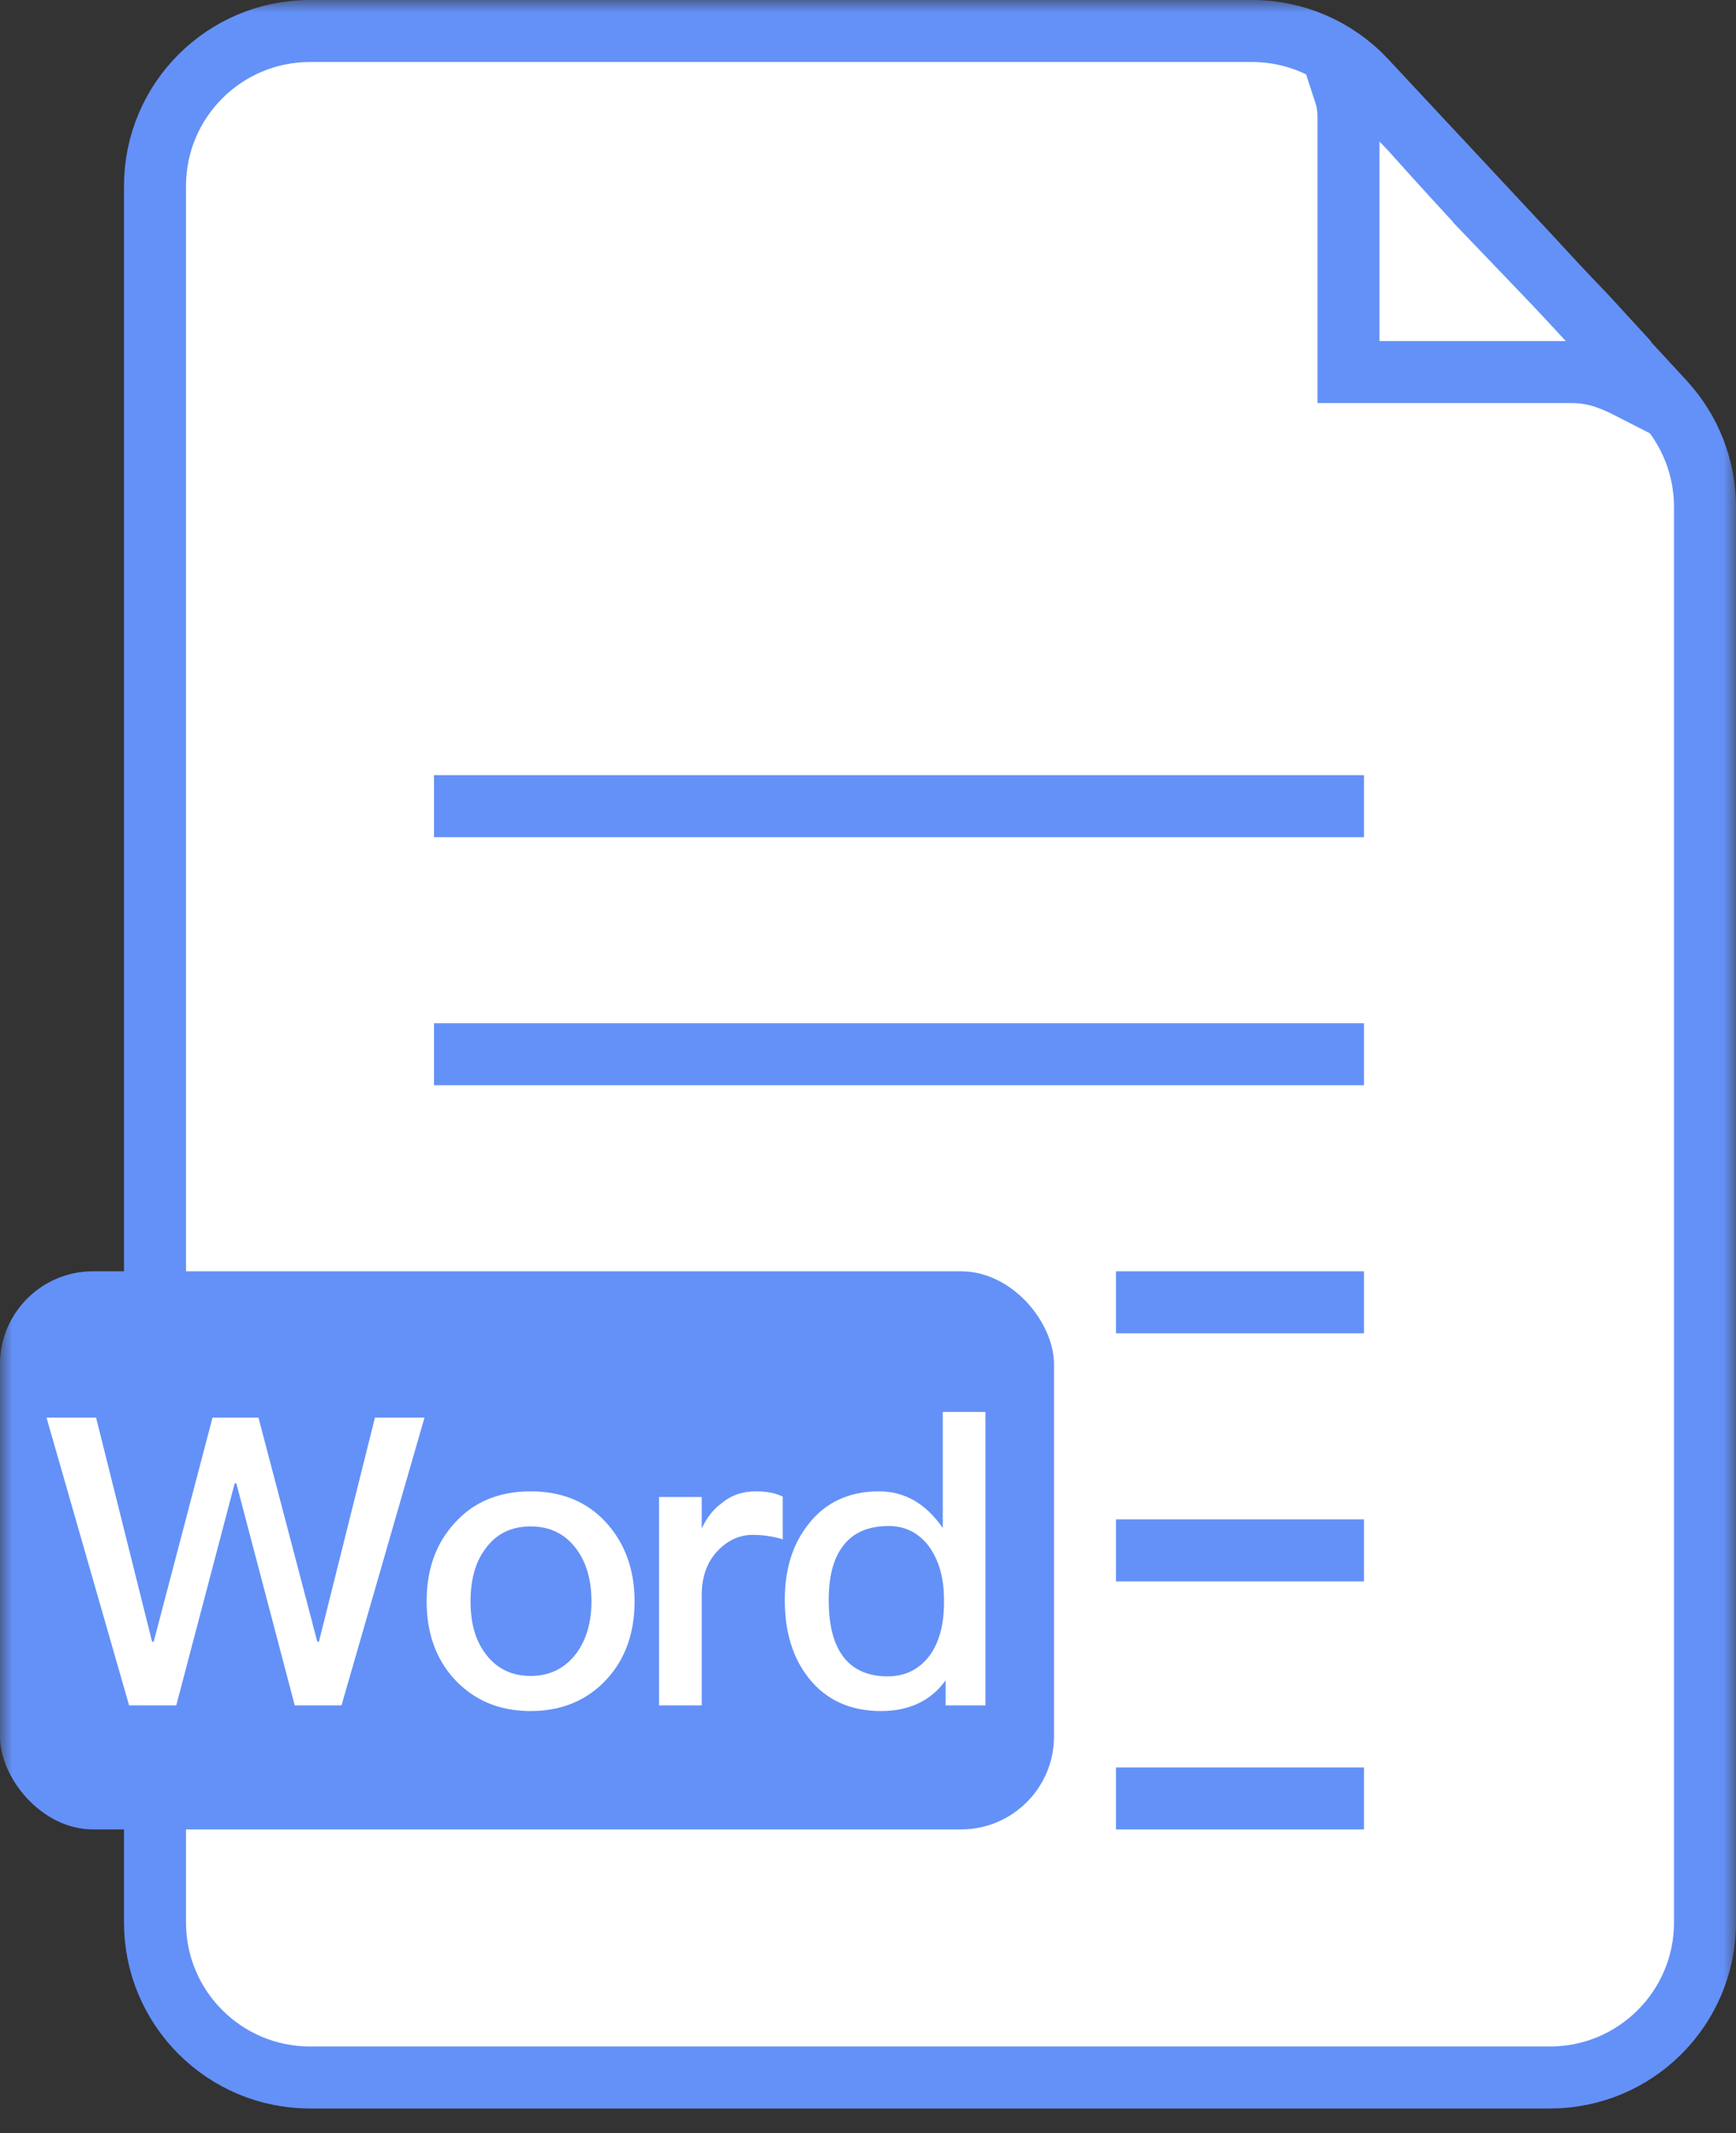 <svg width="70" height="86" viewBox="0 0 70 86" fill="none" xmlns="http://www.w3.org/2000/svg">
<rect x="0" y="0" width="70" height="86" fill="#333333" stroke="none"/>
<mask id="mask0_84_508" style="mask-type:alpha" maskUnits="userSpaceOnUse" x="0" y="0" width="70" height="86">
<rect width="70" height="86" fill="#D9D9D9"/>
</mask>
<g mask="url(#mask0_84_508)">
<path d="M6.25 7.5C6.25 4.048 9.048 1.25 12.5 1.25H37.5H50.491C52.223 1.25 53.878 1.969 55.06 3.236L61.581 10.223L61.586 10.228L67.093 16.193C68.158 17.348 68.75 18.861 68.75 20.432V42.5V77.5C68.75 80.952 65.952 83.75 62.5 83.75H12.5C9.048 83.75 6.25 80.952 6.25 77.5V7.5Z" fill="white" stroke="#6491F7" stroke-width="2.5"/>
<path d="M60.347 8.99L61.25 8.125L60.347 8.99L63.932 12.73L65.4 14.331L65.639 15.609C65.375 15.474 65.102 15.355 64.822 15.253C64.362 15.086 63.876 15 63.387 15H60.312H54.375V8.75V5V4.683C54.375 4.362 54.323 4.047 54.226 3.75L55.482 3.75L56.894 5.223L56.903 5.233L56.97 5.309C57.029 5.375 57.115 5.47 57.221 5.589C57.435 5.828 57.735 6.161 58.079 6.54C58.764 7.297 59.633 8.245 60.347 8.99Z" stroke="#6491F7" stroke-width="2.5"/>
<rect x="17.5" y="31.25" width="37.5" height="2.5" fill="#6491F7"/>
<rect x="17.5" y="41.25" width="37.5" height="2.5" fill="#6491F7"/>
<rect x="45" y="51.25" width="10" height="2.5" fill="#6491F7"/>
<rect x="45" y="61.25" width="10" height="2.5" fill="#6491F7"/>
<rect x="45" y="71.25" width="10" height="2.5" fill="#6491F7"/>
<rect y="51.25" width="42.5" height="22.5" rx="3.75" fill="#6491F7"/>
<path d="M1.875 57.148L5.206 68.75H7.107L9.464 59.796H9.529L11.885 68.75H13.77L17.117 57.148H15.119L12.86 66.183H12.795L10.422 57.148H8.57L6.197 66.183H6.133L3.874 57.148H1.875Z" fill="white"/>
<path d="M21.395 60.121C20.128 60.121 19.104 60.544 18.34 61.389C17.576 62.218 17.203 63.274 17.203 64.558C17.203 65.825 17.576 66.881 18.324 67.694C19.104 68.539 20.128 68.978 21.395 68.978C22.663 68.978 23.686 68.539 24.466 67.694C25.214 66.881 25.588 65.825 25.588 64.558C25.588 63.274 25.198 62.218 24.45 61.389C23.686 60.544 22.663 60.121 21.395 60.121ZM21.395 61.535C22.191 61.535 22.809 61.844 23.264 62.477C23.654 63.014 23.849 63.712 23.849 64.558C23.849 65.386 23.654 66.069 23.264 66.621C22.809 67.239 22.191 67.564 21.395 67.564C20.599 67.564 19.981 67.239 19.543 66.621C19.153 66.085 18.974 65.403 18.974 64.558C18.974 63.712 19.153 63.014 19.543 62.477C19.981 61.844 20.599 61.535 21.395 61.535Z" fill="white"/>
<path d="M30.474 60.121C29.954 60.121 29.499 60.267 29.109 60.593C28.784 60.82 28.508 61.161 28.296 61.616V60.349H26.574V68.75H28.296V64.297C28.296 63.566 28.508 62.965 28.946 62.51C29.352 62.087 29.824 61.876 30.344 61.876C30.734 61.876 31.14 61.925 31.562 62.055V60.333C31.27 60.186 30.896 60.121 30.474 60.121Z" fill="white"/>
<path d="M38.015 56.92V61.6C37.332 60.609 36.471 60.121 35.447 60.121C34.245 60.121 33.286 60.56 32.604 61.438C31.954 62.25 31.645 63.274 31.645 64.509C31.645 65.793 31.97 66.849 32.62 67.661C33.319 68.539 34.294 68.978 35.529 68.978C36.666 68.978 37.544 68.555 38.129 67.743V68.75H39.737V56.92H38.015ZM35.837 61.519C36.471 61.519 36.991 61.763 37.414 62.282C37.836 62.835 38.064 63.566 38.064 64.476V64.623C38.064 65.468 37.885 66.15 37.527 66.686C37.105 67.271 36.536 67.58 35.789 67.58C34.944 67.58 34.31 67.271 33.92 66.67C33.579 66.15 33.416 65.435 33.416 64.509C33.416 63.583 33.595 62.867 33.952 62.38C34.359 61.795 34.992 61.519 35.837 61.519Z" fill="white"/>
</g>
</svg>

